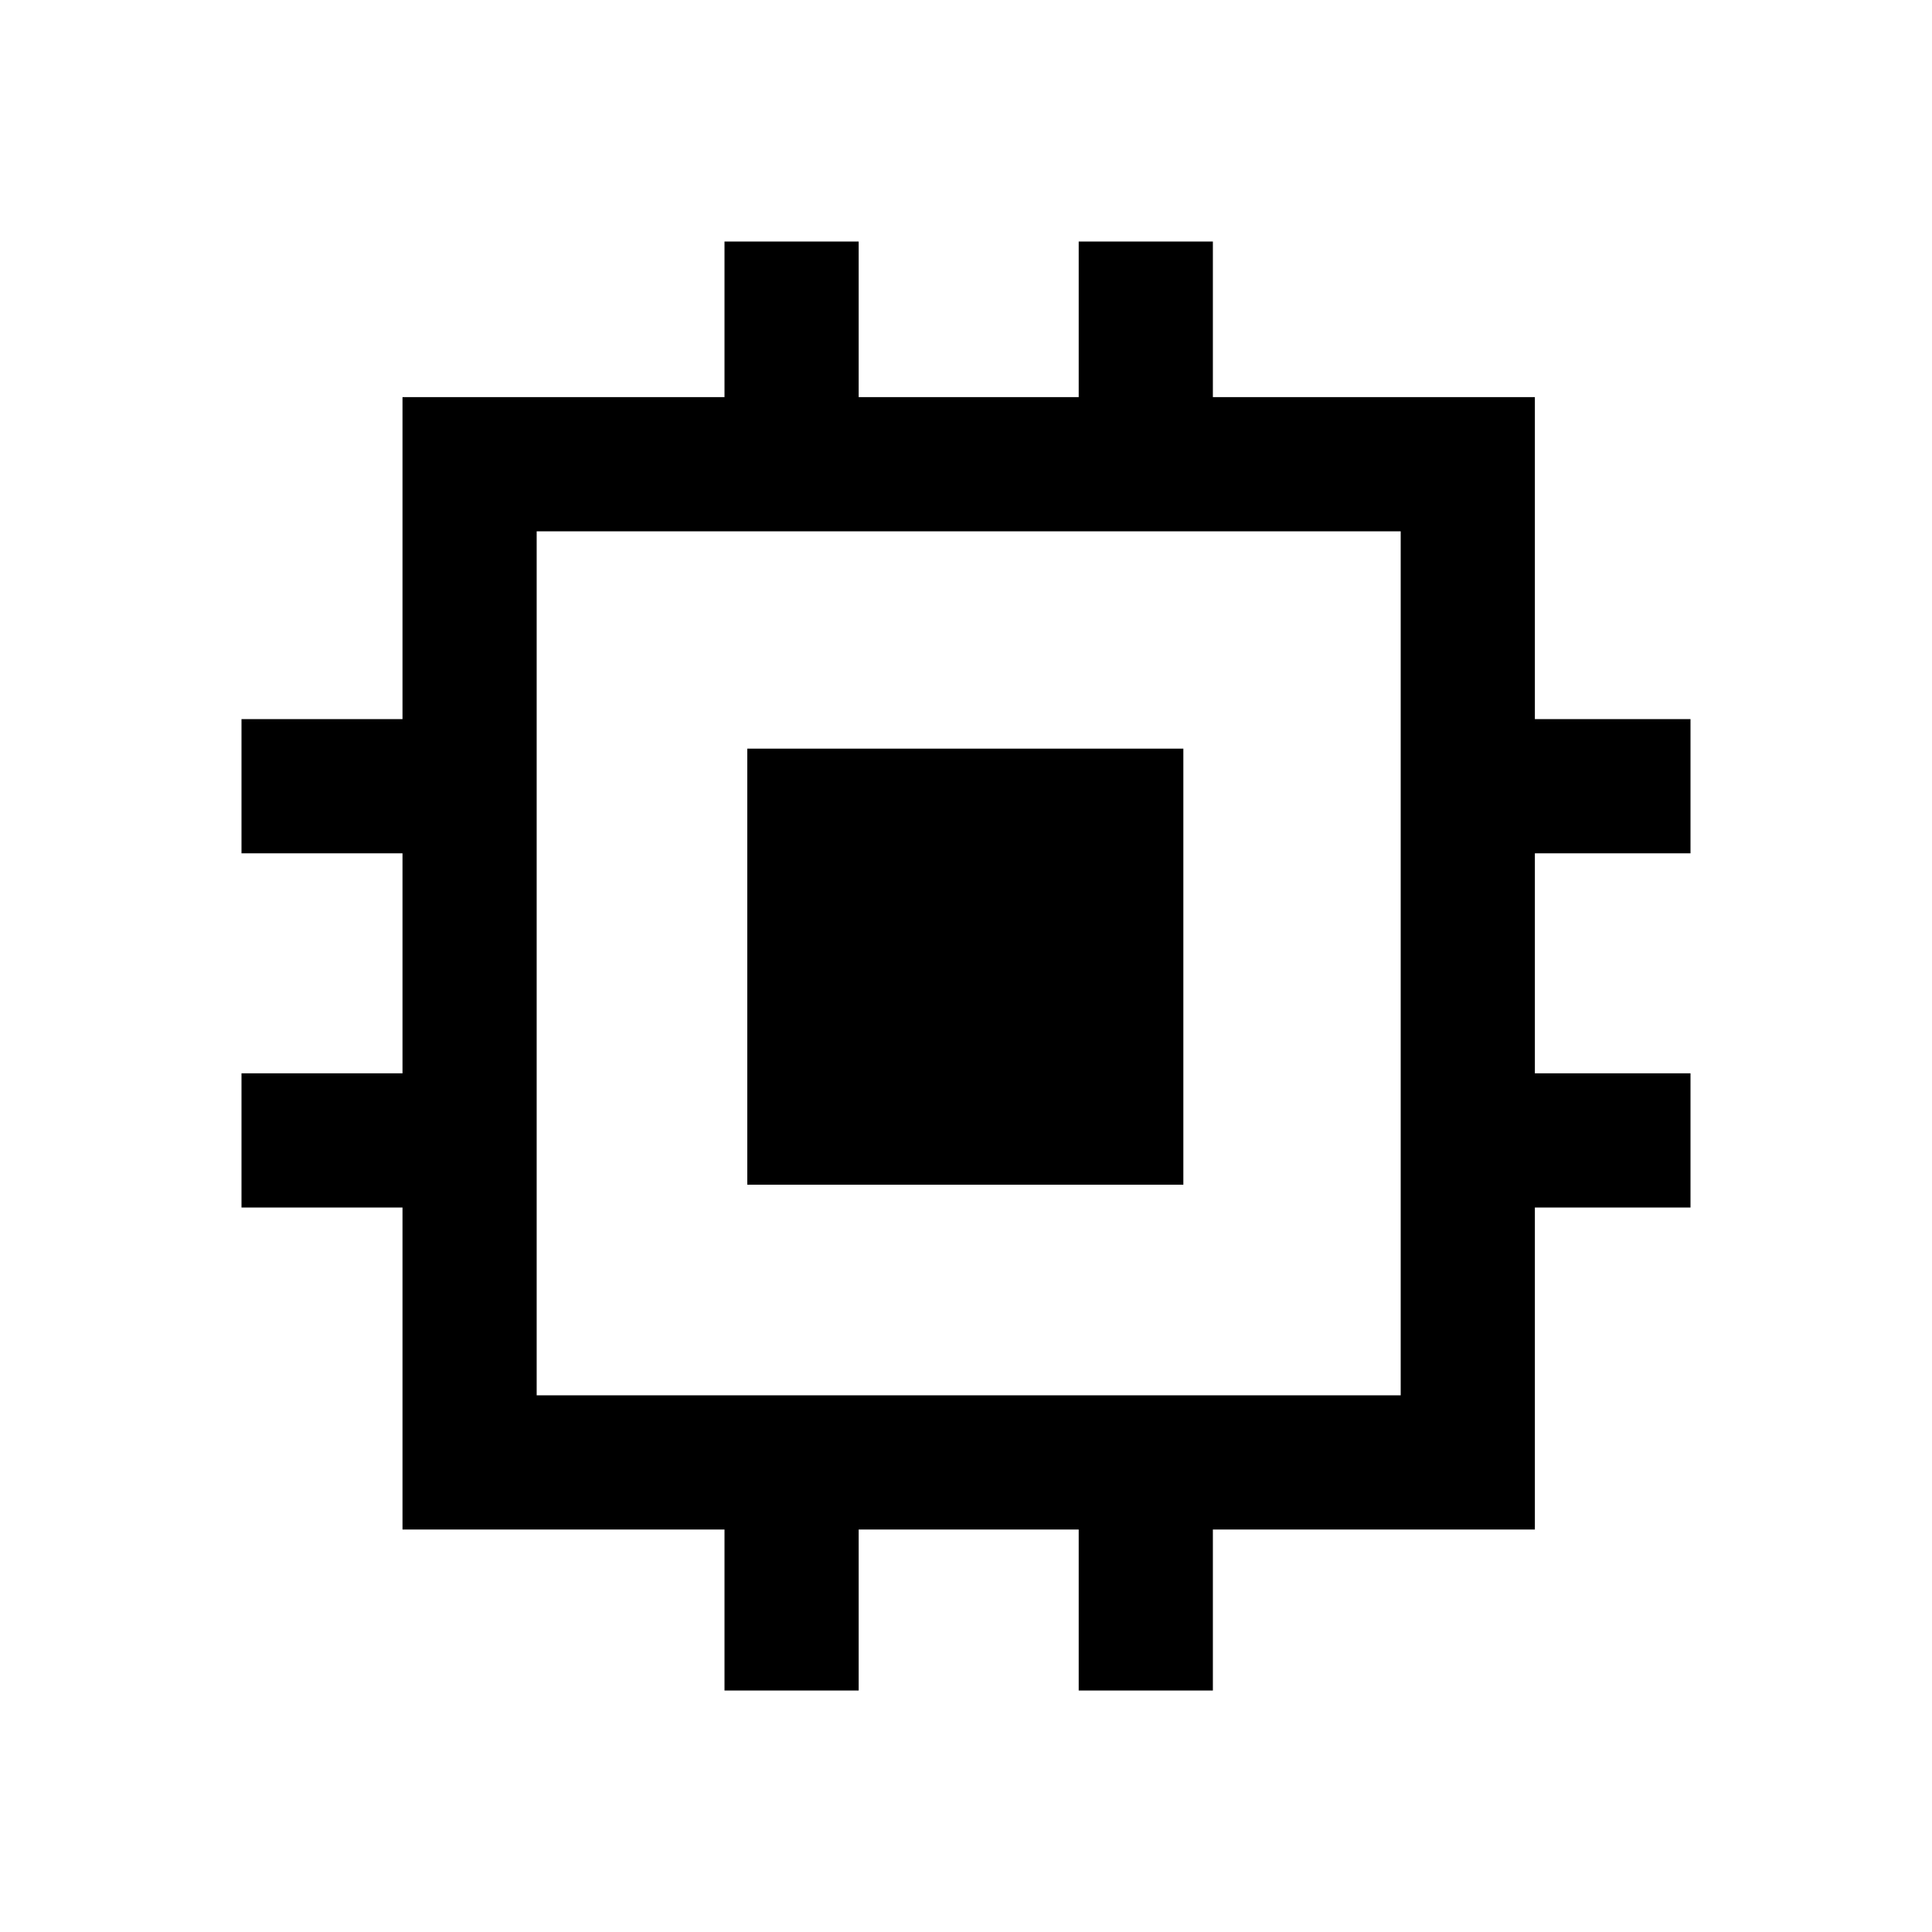 <svg xmlns="http://www.w3.org/2000/svg" height="40" viewBox="0 -960 960 960" width="40"><path d="M371.33-371.33V-588H588v216.67H371.33ZM360-120v-80H200v-160h-80v-66.67h80V-536h-80v-66.67h80v-160h160V-840h66.67v77.33H536V-840h66.67v77.33h160v160H840V-536h-77.33v109.33H840V-360h-77.33v160h-160v80H536v-80H426.67v80H360Zm336-146.67V-696H266.67v429.33H696Z"/></svg>